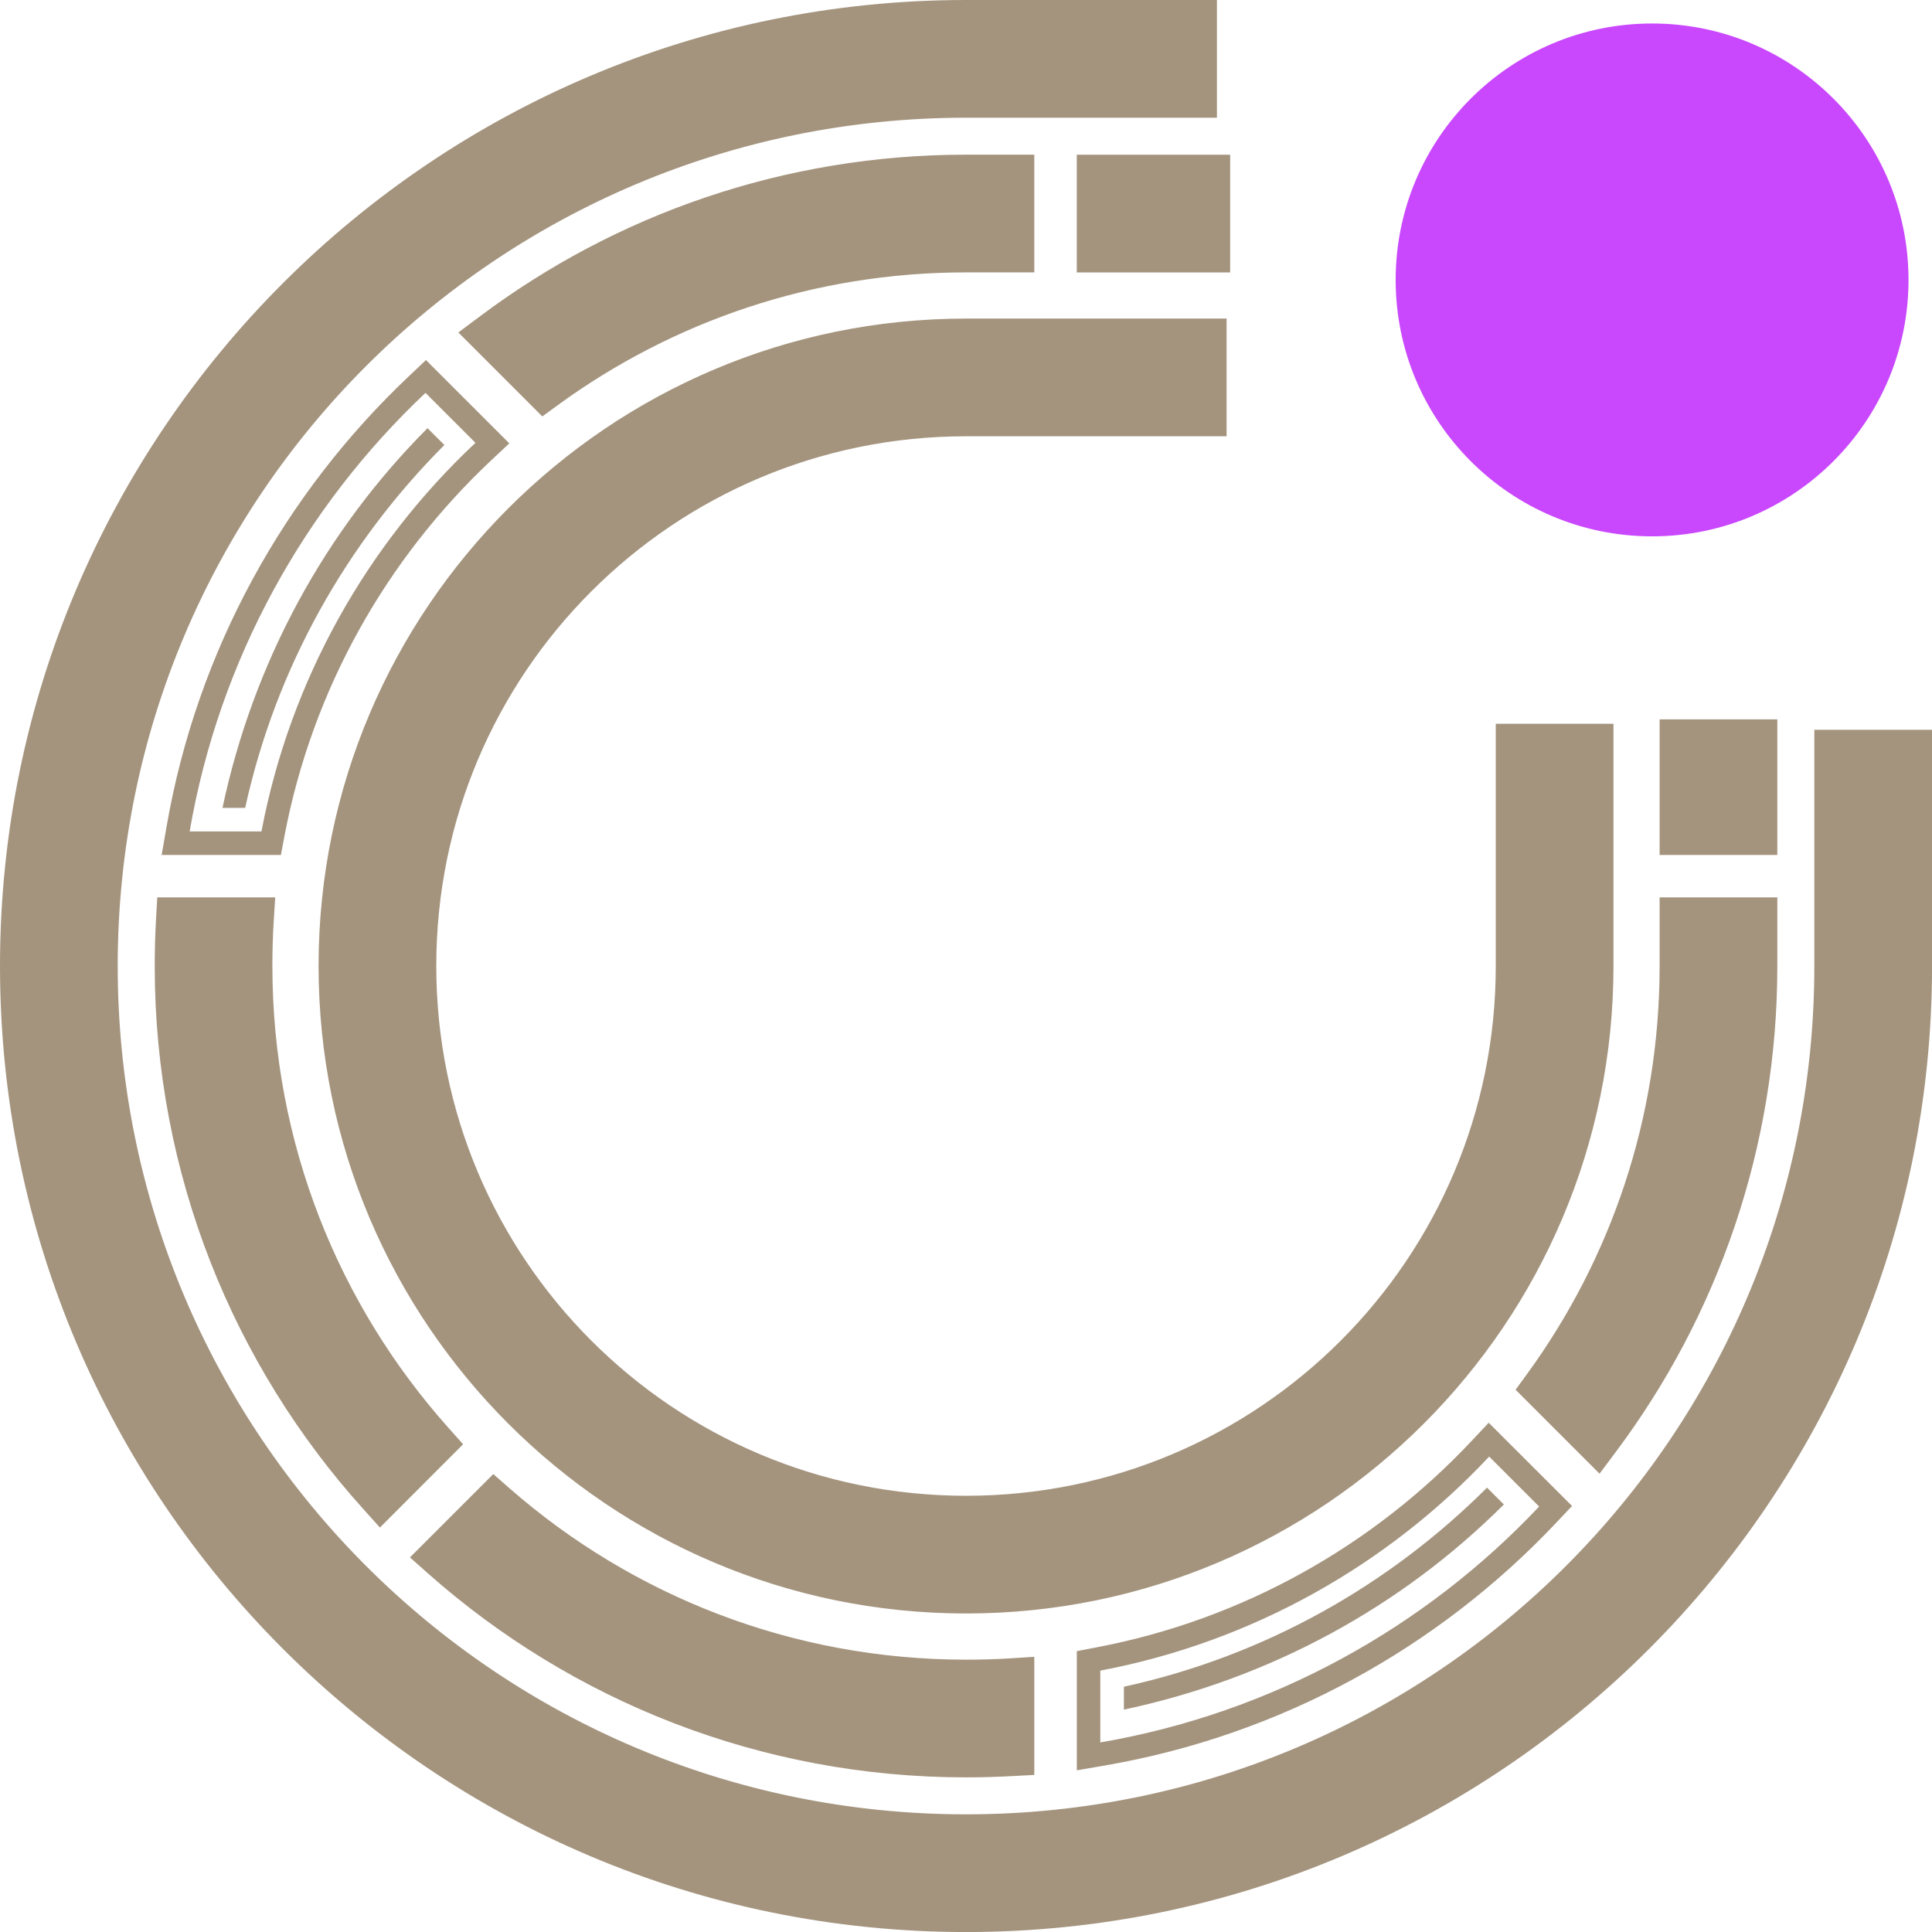 <?xml version="1.0" encoding="UTF-8" standalone="no"?>
<svg
   xmlns:dc="http://purl.org/dc/elements/1.1/"
   xmlns:cc="http://creativecommons.org/ns#"
   xmlns:rdf="http://www.w3.org/1999/02/22-rdf-syntax-ns#"
   xmlns:svg="http://www.w3.org/2000/svg"
   xmlns="http://www.w3.org/2000/svg"
   xmlns:sodipodi="http://sodipodi.sourceforge.net/DTD/sodipodi-0.dtd"
   xmlns:inkscape="http://www.inkscape.org/namespaces/inkscape"
   inkscape:version="1.0 (1.0+r73+1)"
   sodipodi:docname="option-4.svg"
   id="svg24"
   version="1.1"
   fill="none"
   viewBox="0 0 41.033 41.033"
   height="41.033"
   width="41.033">
  <defs
     id="defs28" />
  <sodipodi:namedview
     fit-margin-bottom="0"
     fit-margin-right="0"
     fit-margin-left="0"
     fit-margin-top="0"
     inkscape:current-layer="svg24"
     inkscape:window-maximized="1"
     inkscape:window-y="0"
     inkscape:window-x="0"
     inkscape:cy="20.546875"
     inkscape:cx="8.10364"
     inkscape:zoom="15.317073"
     showgrid="false"
     id="namedview26"
     inkscape:window-height="1135"
     inkscape:window-width="1920"
     inkscape:pageshadow="2"
     inkscape:pageopacity="0"
     guidetolerance="10"
     gridtolerance="10"
     objecttolerance="10"
     borderopacity="1"
     bordercolor="#666666"
     pagecolor="#ffffff" />
  <g
     transform="translate(0.139,0.047)"
     id="g126">
    <g
       id="g33"
       style="opacity:1" />
    <g
       id="g57"
       style="opacity:1;stroke-width:0;stroke-miterlimit:4;stroke-dasharray:none" />
    <g
       id="g63"
       style="opacity:1" />
    <g
       id="g81"
       style="opacity:1" />
    <g
       id="g87"
       style="opacity:1" />
    <g
       id="g75"
       style="opacity:1" />
    <g
       id="g39"
       style="opacity:1" />
    <g
       id="g69"
       style="opacity:1" />
    <g
       id="g45"
       style="opacity:1" />
    <g
       id="g51"
       style="opacity:1">
      <path
         d="m 20.379,6.719 c -7.588,0 -13.752,6.162 -13.752,13.75 0,7.588 6.164,13.752 13.752,13.752 7.588,0 13.75,-6.164 13.75,-13.752 v -5.145 h -2.5 v 5.145 c 0,6.219 -5.031,11.252 -11.25,11.252 -6.219,0 -11.252,-5.033 -11.252,-11.252 0,-6.219 5.033,-11.25 11.252,-11.25 h 5.533 v -2.5 h -0.5 z m 0,1 h 4.533 v 0.5 h -4.533 c -6.76,0 -12.252,5.49 -12.252,12.25 0,6.76 5.492,12.252 12.252,12.252 6.76,0 12.25,-5.492 12.25,-12.252 v -4.145 h 0.5 v 4.145 c 0,7.048 -5.702,12.752 -12.75,12.752 -7.048,0 -12.752,-5.704 -12.752,-12.752 0,-7.048 5.704,-12.75 12.752,-12.75 z M 25.412,7.219 h -5.034 c -7.318,0 -13.25,5.932 -13.25,13.25 0,7.318 5.932,13.25 13.25,13.25 7.318,0 13.25,-5.932 13.25,-13.25 V 15.824 h -1.5 v 4.646 c 0,6.489 -5.261,11.75 -11.75,11.75 -6.489,0 -11.75,-5.261 -11.75,-11.75 0,-6.489 5.261,-11.75 11.75,-11.75 h 5.034 z m -15.074,24.041 -1.77,1.77 0.398,0.354 c 3.039,2.687 7.039,4.318 11.412,4.318 0.328,0 0.654,-0.009 0.979,-0.027 l 0.471,-0.025 v -2.508 l -0.529,0.033 c -0.304,0.019 -0.611,0.027 -0.92,0.027 -3.712,0 -7.099,-1.37 -9.689,-3.633 z m 0.107,1.309 c 2.715,2.23 6.148,3.633 9.934,3.633 0.151,0 0.299,-0.009 0.449,-0.014 v 0.502 c -0.15,0.004 -0.298,0.012 -0.449,0.012 -3.932,0 -7.51,-1.424 -10.318,-3.748 z M 9.298,33.008 c 2.951,2.61 6.831,4.194 11.08,4.194 0.319,0 0.636,-0.009 0.951,-0.027 v -1.503 c -0.314,0.019 -0.631,0.029 -0.951,0.029 -3.835,0 -7.339,-1.417 -10.017,-3.757 z M 31.479,30.17 31.125,30.547 c -2.09,2.228 -4.865,3.805 -7.988,4.396 l -0.406,0.078 v 0.414 2.117 l 0.584,-0.1 c 3.755,-0.645 7.095,-2.505 9.6,-5.16 l 0.334,-0.354 z m -0.035,1.379 0.357,0.357 c -2.175,2.171 -4.953,3.695 -8.07,4.357 v -0.486 c 2.983,-0.653 5.628,-2.148 7.713,-4.229 z M 23.23,35.435 c 3.23,-0.612 6.098,-2.243 8.259,-4.546 l 1.061,1.061 c -2.432,2.578 -5.675,4.384 -9.32,5.01 z M 35.109,15.232 v 2.879 h 2.5 v -0.5 -2.379 z m 1,1 h 0.5 v 0.879 h -0.5 z M 37.11,17.611 v -1.877 h -1.5 v 1.877 z m -2.001,1.401 v 0.5 0.957 c 0,3.236 -1.04,6.224 -2.807,8.654 l -0.252,0.346 1.783,1.783 0.346,-0.463 c 2.154,-2.876 3.43,-6.452 3.43,-10.32 v -1.457 z m 1,1 h 0.5 v 0.457 c 0,3.435 -1.133,6.571 -2.951,9.193 L 33.312,29.316 c 1.732,-2.527 2.797,-5.555 2.797,-8.848 z M 35.61,19.512 v 0.958 c 0,3.344 -1.077,6.436 -2.904,8.948 l 1.073,1.073 c 2.092,-2.793 3.331,-6.262 3.331,-10.021 V 19.512 Z M 3.201,19.012 3.174,19.484 c -0.018,0.326 -0.027,0.654 -0.027,0.984 0,4.433 1.676,8.481 4.43,11.535 L 7.93,32.396 9.697,30.627 9.383,30.275 C 7.058,27.67 5.646,24.237 5.646,20.469 c 0,-0.311 0.008,-0.619 0.027,-0.926 l 0.033,-0.531 z m 0.957,1 h 0.502 c -0.004,0.152 -0.014,0.304 -0.014,0.457 0,3.847 1.411,7.354 3.707,10.088 L 8,30.91 C 5.614,28.084 4.146,24.459 4.146,20.469 c 0,-0.153 0.007,-0.305 0.012,-0.457 z M 3.673,19.512 c -0.018,0.317 -0.027,0.636 -0.027,0.958 0,4.307 1.628,8.235 4.301,11.2 L 9.01,30.608 C 6.607,27.915 5.146,24.363 5.146,20.469 c 0,-0.322 0.01,-0.641 0.03,-0.958 z M 8.908,7.6 8.555,7.934 C 5.902,10.437 4.042,13.773 3.396,17.525 l -0.102,0.586 h 0.594 1.939 L 5.904,17.703 C 6.497,14.583 8.074,11.812 10.301,9.723 L 10.678,9.369 Z M 8.941,9.047 9.299,9.404 C 7.219,11.488 5.722,14.13 5.068,17.111 H 4.586 C 5.249,13.996 6.772,11.22 8.941,9.047 Z M 3.889,17.611 C 4.516,13.968 6.321,10.728 8.898,8.297 L 9.959,9.358 C 7.657,11.518 6.027,14.384 5.414,17.611 Z M 20.379,-0.047 c -11.325,0 -20.518,9.19 -20.518,20.516 0,11.325 9.192,20.518 20.518,20.518 11.325,0 20.516,-9.192 20.516,-20.518 v -5.016 h -2.5 v 5.016 c 0,9.956 -8.059,18.018 -18.016,18.018 -9.956,0 -18.018,-8.061 -18.018,-18.018 0,-9.956 8.061,-18.016 18.018,-18.016 h 5.328 v -2.5 h -0.5 z m 0,1 h 4.328 v 0.5 h -4.328 c -10.497,0 -19.018,8.519 -19.018,19.016 0,10.497 8.521,19.018 19.018,19.018 10.497,0 19.016,-8.521 19.016,-19.018 v -4.016 h 0.5 v 4.016 c 0,10.785 -8.731,19.518 -19.516,19.518 -10.785,0 -19.518,-8.733 -19.518,-19.518 0,-10.785 8.733,-19.516 19.518,-19.516 z M 25.207,0.453 h -4.829 c -11.055,0 -20.017,8.962 -20.017,20.017 0,11.055 8.962,20.017 20.017,20.017 11.055,0 20.017,-8.962 20.017,-20.017 v -4.517 h -1.5 v 4.517 c 0,10.227 -8.29,18.517 -18.517,18.517 -10.227,0 -18.517,-8.29 -18.517,-18.517 0,-10.226 8.29,-18.517 18.517,-18.517 h 4.829 z m -2.477,2.786 v 0.5 2 h 3.258 v -2.5 z m 1,1 h 1.258 v 0.5 H 23.73 Z M 23.23,3.737 v 1.5 h 2.258 v -1.5 z M 20.379,3.238 c -3.868,0 -7.444,1.275 -10.32,3.43 l -0.463,0.346 0.408,0.408 1.375,1.375 0.346,-0.252 c 2.43,-1.767 5.418,-2.807 8.654,-2.807 h 1.449 v -2.5 z m 0,1 h 0.449 v 0.5 h -0.449 c -3.293,0 -6.32,1.065 -8.848,2.797 L 11.186,7.189 c 2.622,-1.818 5.759,-2.951 9.193,-2.951 z M 10.358,7.068 11.43,8.141 c 2.512,-1.826 5.604,-2.904 8.948,-2.904 h 0.951 v -1.5 h -0.951 c -3.758,0 -7.227,1.239 -10.02,3.331 z"
         style="color:#000000;font-style:normal;font-variant:normal;font-weight:normal;font-stretch:normal;font-size:medium;line-height:normal;font-family:sans-serif;font-variant-ligatures:normal;font-variant-position:normal;font-variant-caps:normal;font-variant-numeric:normal;font-variant-alternates:normal;font-variant-east-asian:normal;font-feature-settings:normal;font-variation-settings:normal;text-indent:0;text-align:start;text-decoration:none;text-decoration-line:none;text-decoration-style:solid;text-decoration-color:#000000;letter-spacing:normal;word-spacing:normal;text-transform:none;writing-mode:lr-tb;direction:ltr;text-orientation:mixed;dominant-baseline:auto;baseline-shift:baseline;text-anchor:start;white-space:normal;shape-padding:0;shape-margin:0;inline-size:0;clip-rule:nonzero;display:inline;overflow:visible;visibility:visible;isolation:auto;mix-blend-mode:normal;color-interpolation:sRGB;color-interpolation-filters:linearRGB;solid-color:#000000;solid-opacity:1;vector-effect:none;fill:#a4947e;fill-opacity:1;fill-rule:nonzero;stroke:none;stroke-width:1;stroke-linecap:butt;stroke-linejoin:miter;stroke-miterlimit:4;stroke-dasharray:none;stroke-dashoffset:0;stroke-opacity:1;color-rendering:auto;image-rendering:auto;shape-rendering:auto;text-rendering:auto;enable-background:accumulate;stop-color:#000000;stop-opacity:1"
         id="path55" />
    </g>
  </g>
  <circle
     id="circle22"
     fill="#c947fd"
     r="5.446"
     cy="5.945"
     cx="35.088" />
</svg>
